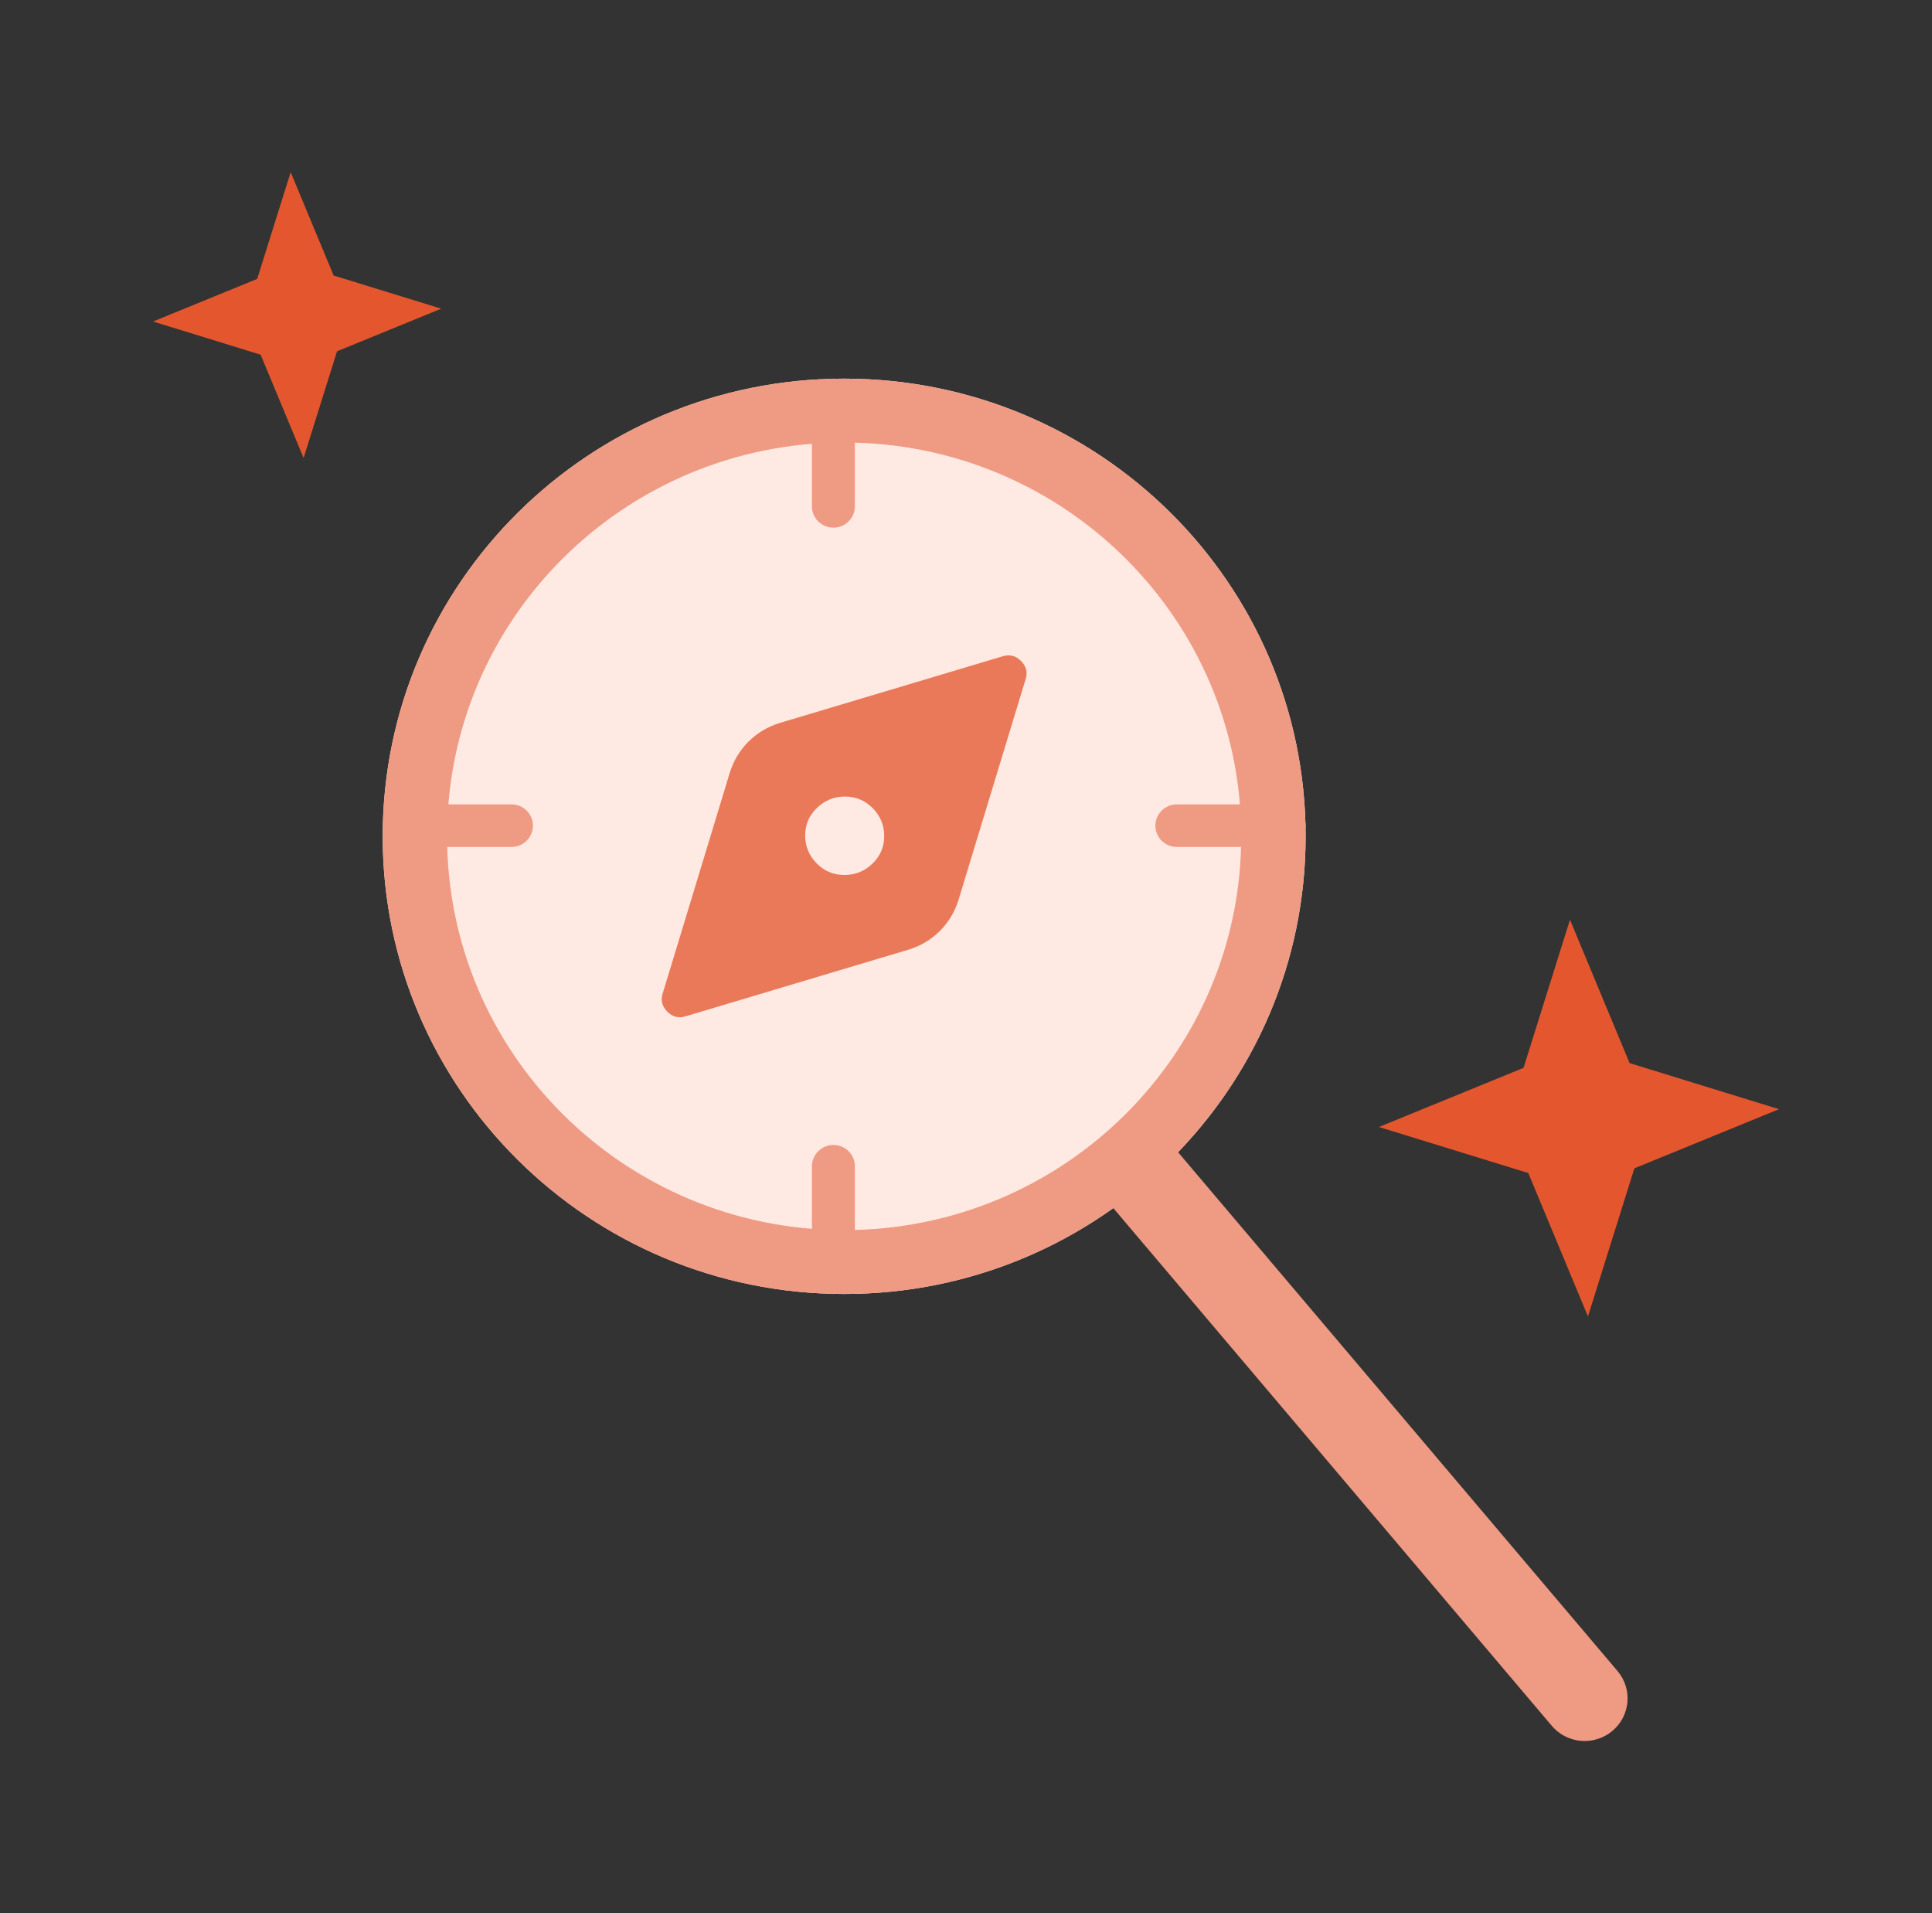 <svg width="101" height="100" viewBox="0 0 101 100" fill="none" xmlns="http://www.w3.org/2000/svg">
<rect x="0" y="0" width="101" height="100" fill="#333333" stroke="none"/>
<path d="M68.255 43.713C68.255 56.924 57.454 67.635 44.13 67.635C30.806 67.635 20.006 56.924 20.006 43.713C20.006 30.501 30.806 19.791 44.13 19.791C57.454 19.791 68.255 30.501 68.255 43.713Z" fill="#FFE9E3"/>
<path fill-rule="evenodd" clip-rule="evenodd" d="M44.13 64.297C55.595 64.297 64.888 55.081 64.888 43.713C64.888 32.344 55.595 23.129 44.13 23.129C32.666 23.129 23.372 32.344 23.372 43.713C23.372 55.081 32.666 64.297 44.13 64.297ZM44.13 67.635C57.454 67.635 68.255 56.924 68.255 43.713C68.255 30.501 57.454 19.791 44.13 19.791C30.806 19.791 20.006 30.501 20.006 43.713C20.006 56.924 30.806 67.635 44.13 67.635Z" fill="#EF9A82"/>
<path d="M35.863 53.115L47.476 49.643C48.117 49.447 48.667 49.122 49.126 48.667C49.584 48.212 49.913 47.667 50.11 47.031L53.612 35.514C53.734 35.154 53.656 34.833 53.379 34.551C53.101 34.269 52.774 34.189 52.397 34.31L40.784 37.782C40.143 37.978 39.593 38.304 39.134 38.758C38.676 39.213 38.348 39.758 38.15 40.394L34.649 51.911C34.526 52.271 34.604 52.592 34.881 52.875C35.159 53.156 35.486 53.237 35.863 53.115ZM44.142 45.734C43.573 45.734 43.089 45.531 42.69 45.124C42.291 44.718 42.092 44.232 42.092 43.668C42.092 43.104 42.297 42.624 42.707 42.229C43.117 41.833 43.606 41.635 44.175 41.635C44.744 41.635 45.228 41.839 45.627 42.245C46.025 42.652 46.225 43.137 46.225 43.701C46.225 44.265 46.02 44.745 45.61 45.141C45.2 45.536 44.711 45.734 44.142 45.734Z" fill="#E97958"/>
<path fill-rule="evenodd" clip-rule="evenodd" d="M57.835 59.255C58.784 58.464 60.199 58.586 60.996 59.527L84.56 87.343C85.357 88.284 85.234 89.688 84.285 90.479C83.336 91.269 81.92 91.147 81.123 90.206L57.56 62.39C56.763 61.449 56.886 60.045 57.835 59.255Z" fill="#EF9A82"/>
<path fill-rule="evenodd" clip-rule="evenodd" d="M43.569 27.579C42.949 27.579 42.447 27.081 42.447 26.467V20.904C42.447 20.289 42.949 19.791 43.569 19.791C44.189 19.791 44.691 20.289 44.691 20.904V26.467C44.691 27.081 44.189 27.579 43.569 27.579Z" fill="#EF9A82"/>
<path fill-rule="evenodd" clip-rule="evenodd" d="M43.569 67.635C42.949 67.635 42.447 67.136 42.447 66.522V60.959C42.447 60.344 42.949 59.846 43.569 59.846C44.189 59.846 44.691 60.344 44.691 60.959V66.522C44.691 67.136 44.189 67.635 43.569 67.635Z" fill="#EF9A82"/>
<path fill-rule="evenodd" clip-rule="evenodd" d="M68.255 43.156C68.255 43.771 67.752 44.269 67.133 44.269H61.522C60.903 44.269 60.4 43.771 60.4 43.156C60.4 42.542 60.903 42.044 61.522 42.044H67.133C67.752 42.044 68.255 42.542 68.255 43.156Z" fill="#EF9A82"/>
<path fill-rule="evenodd" clip-rule="evenodd" d="M27.86 43.156C27.86 43.771 27.358 44.269 26.738 44.269H21.128C20.508 44.269 20.006 43.771 20.006 43.156C20.006 42.542 20.508 42.044 21.128 42.044H26.738C27.358 42.044 27.86 42.542 27.86 43.156Z" fill="#EF9A82"/>
<path d="M23.066 16.134L17.62 18.361L15.871 23.939L13.625 18.539L8 16.805L13.446 14.578L15.195 9L17.441 14.4L23.066 16.134Z" fill="#E4572E"/>
<path d="M93 57.975L85.441 61.066L83.014 68.809L79.896 61.313L72.088 58.906L79.647 55.815L82.074 48.073L85.192 55.568L93 57.975Z" fill="#E4572E"/>
</svg>
